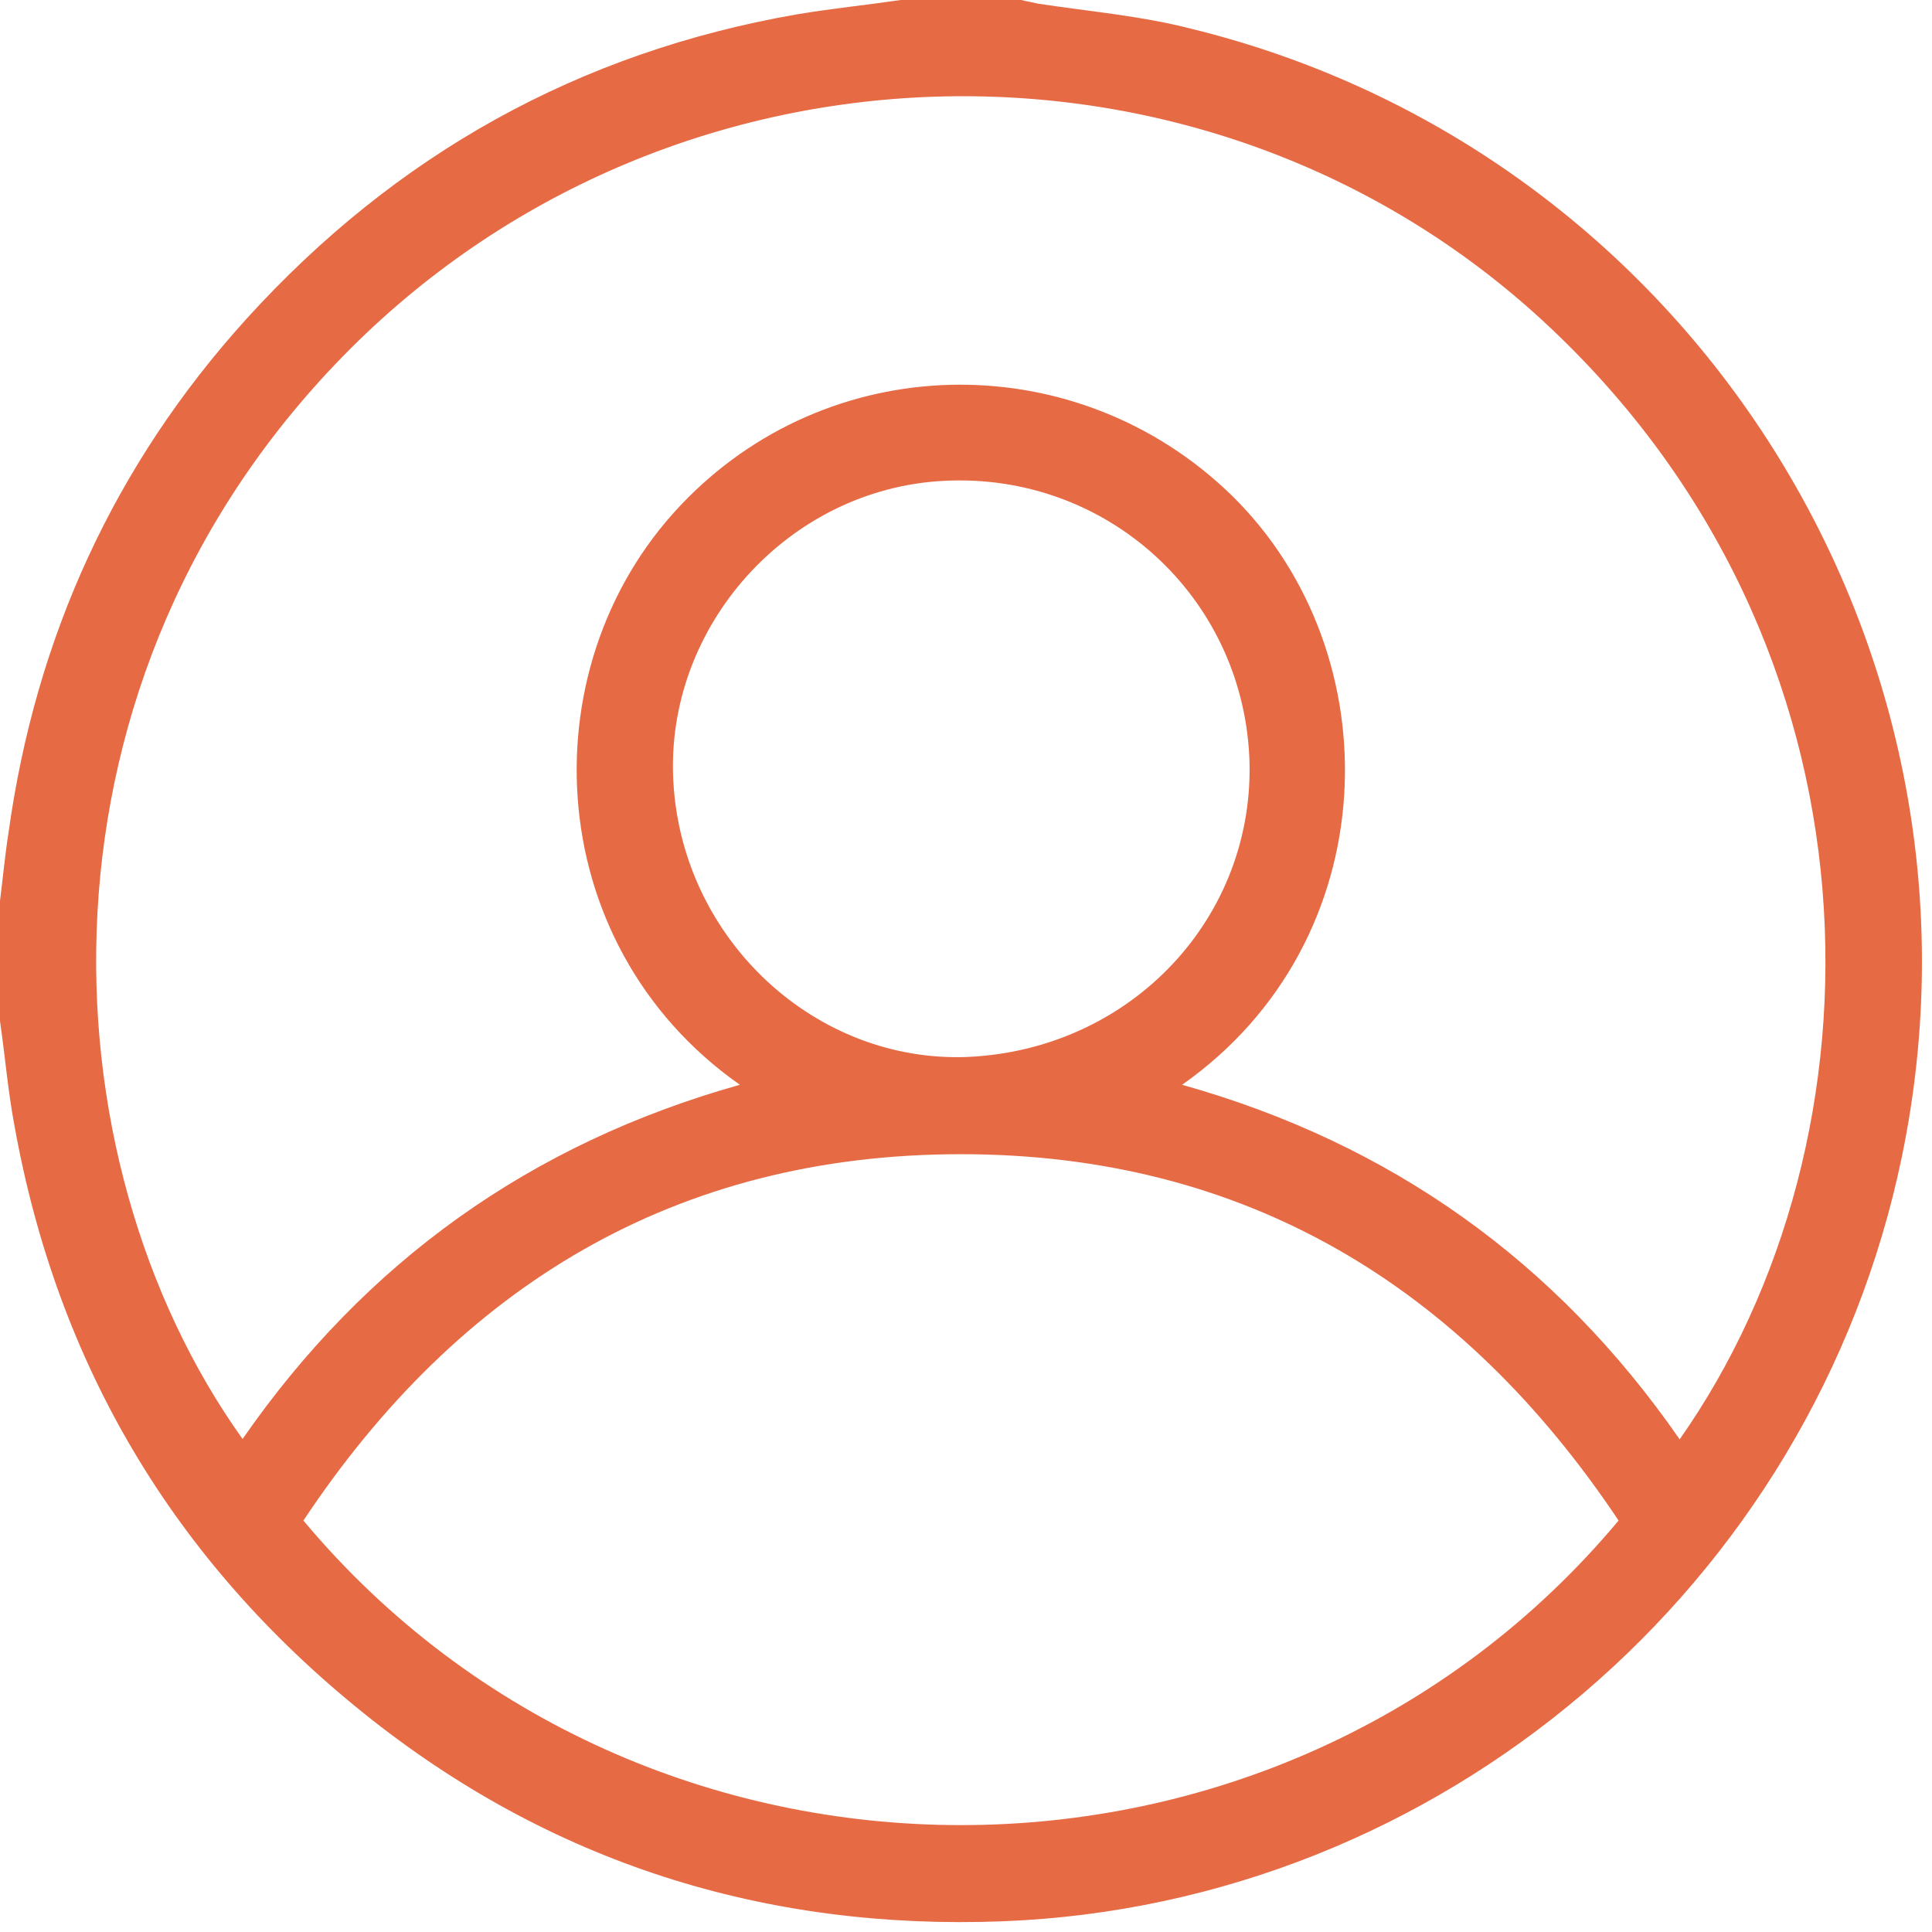 <svg width="27" height="27" viewBox="0 0 27 27" fill="none" xmlns="http://www.w3.org/2000/svg">
<g id="Group 807">
<path id="Vector" d="M12.59 0C13.15 0 13.71 0 14.27 0C14.35 0.02 14.42 0.03 14.5 0.05C15.22 0.16 15.94 0.22 16.64 0.4C23.64 2.11 28.04 9.1 26.58 16.16C25.34 22.16 20.13 26.61 14.02 26.85C10.69 26.98 7.68 26.03 5.08 23.94C2.43 21.81 0.8 19.07 0.2 15.72C0.11 15.24 0.07 14.75 0 14.27C0 13.71 0 13.15 0 12.59C0.04 12.27 0.07 11.95 0.12 11.63C0.5 8.9 1.6 6.49 3.45 4.45C5.53 2.16 8.09 0.73 11.14 0.2C11.62 0.12 12.11 0.07 12.59 0ZM23.47 20.12C26.44 15.9 26.46 9.02 21.58 4.5C16.89 0.16 9.47 0.31 4.9 4.87C0.29 9.48 0.58 16.18 3.39 20.11C5.11 17.63 7.42 15.98 10.34 15.16C7.52 13.18 7.36 9.21 9.61 6.96C11.7 4.86 15.08 4.85 17.21 6.92C19.47 9.13 19.38 13.15 16.52 15.16C19.44 15.98 21.75 17.63 23.47 20.11V20.12ZM22.62 21.25C20.43 17.97 17.4 16.13 13.43 16.13C9.45 16.13 6.42 17.97 4.24 21.25C8.99 26.93 17.88 26.92 22.62 21.25ZM13.54 14.77C15.82 14.66 17.55 12.81 17.46 10.59C17.36 8.33 15.46 6.6 13.19 6.72C11.02 6.83 9.29 8.75 9.41 10.92C9.53 13.13 11.4 14.87 13.55 14.77H13.54Z" fill="#E66A44"/>
</g>
</svg>

